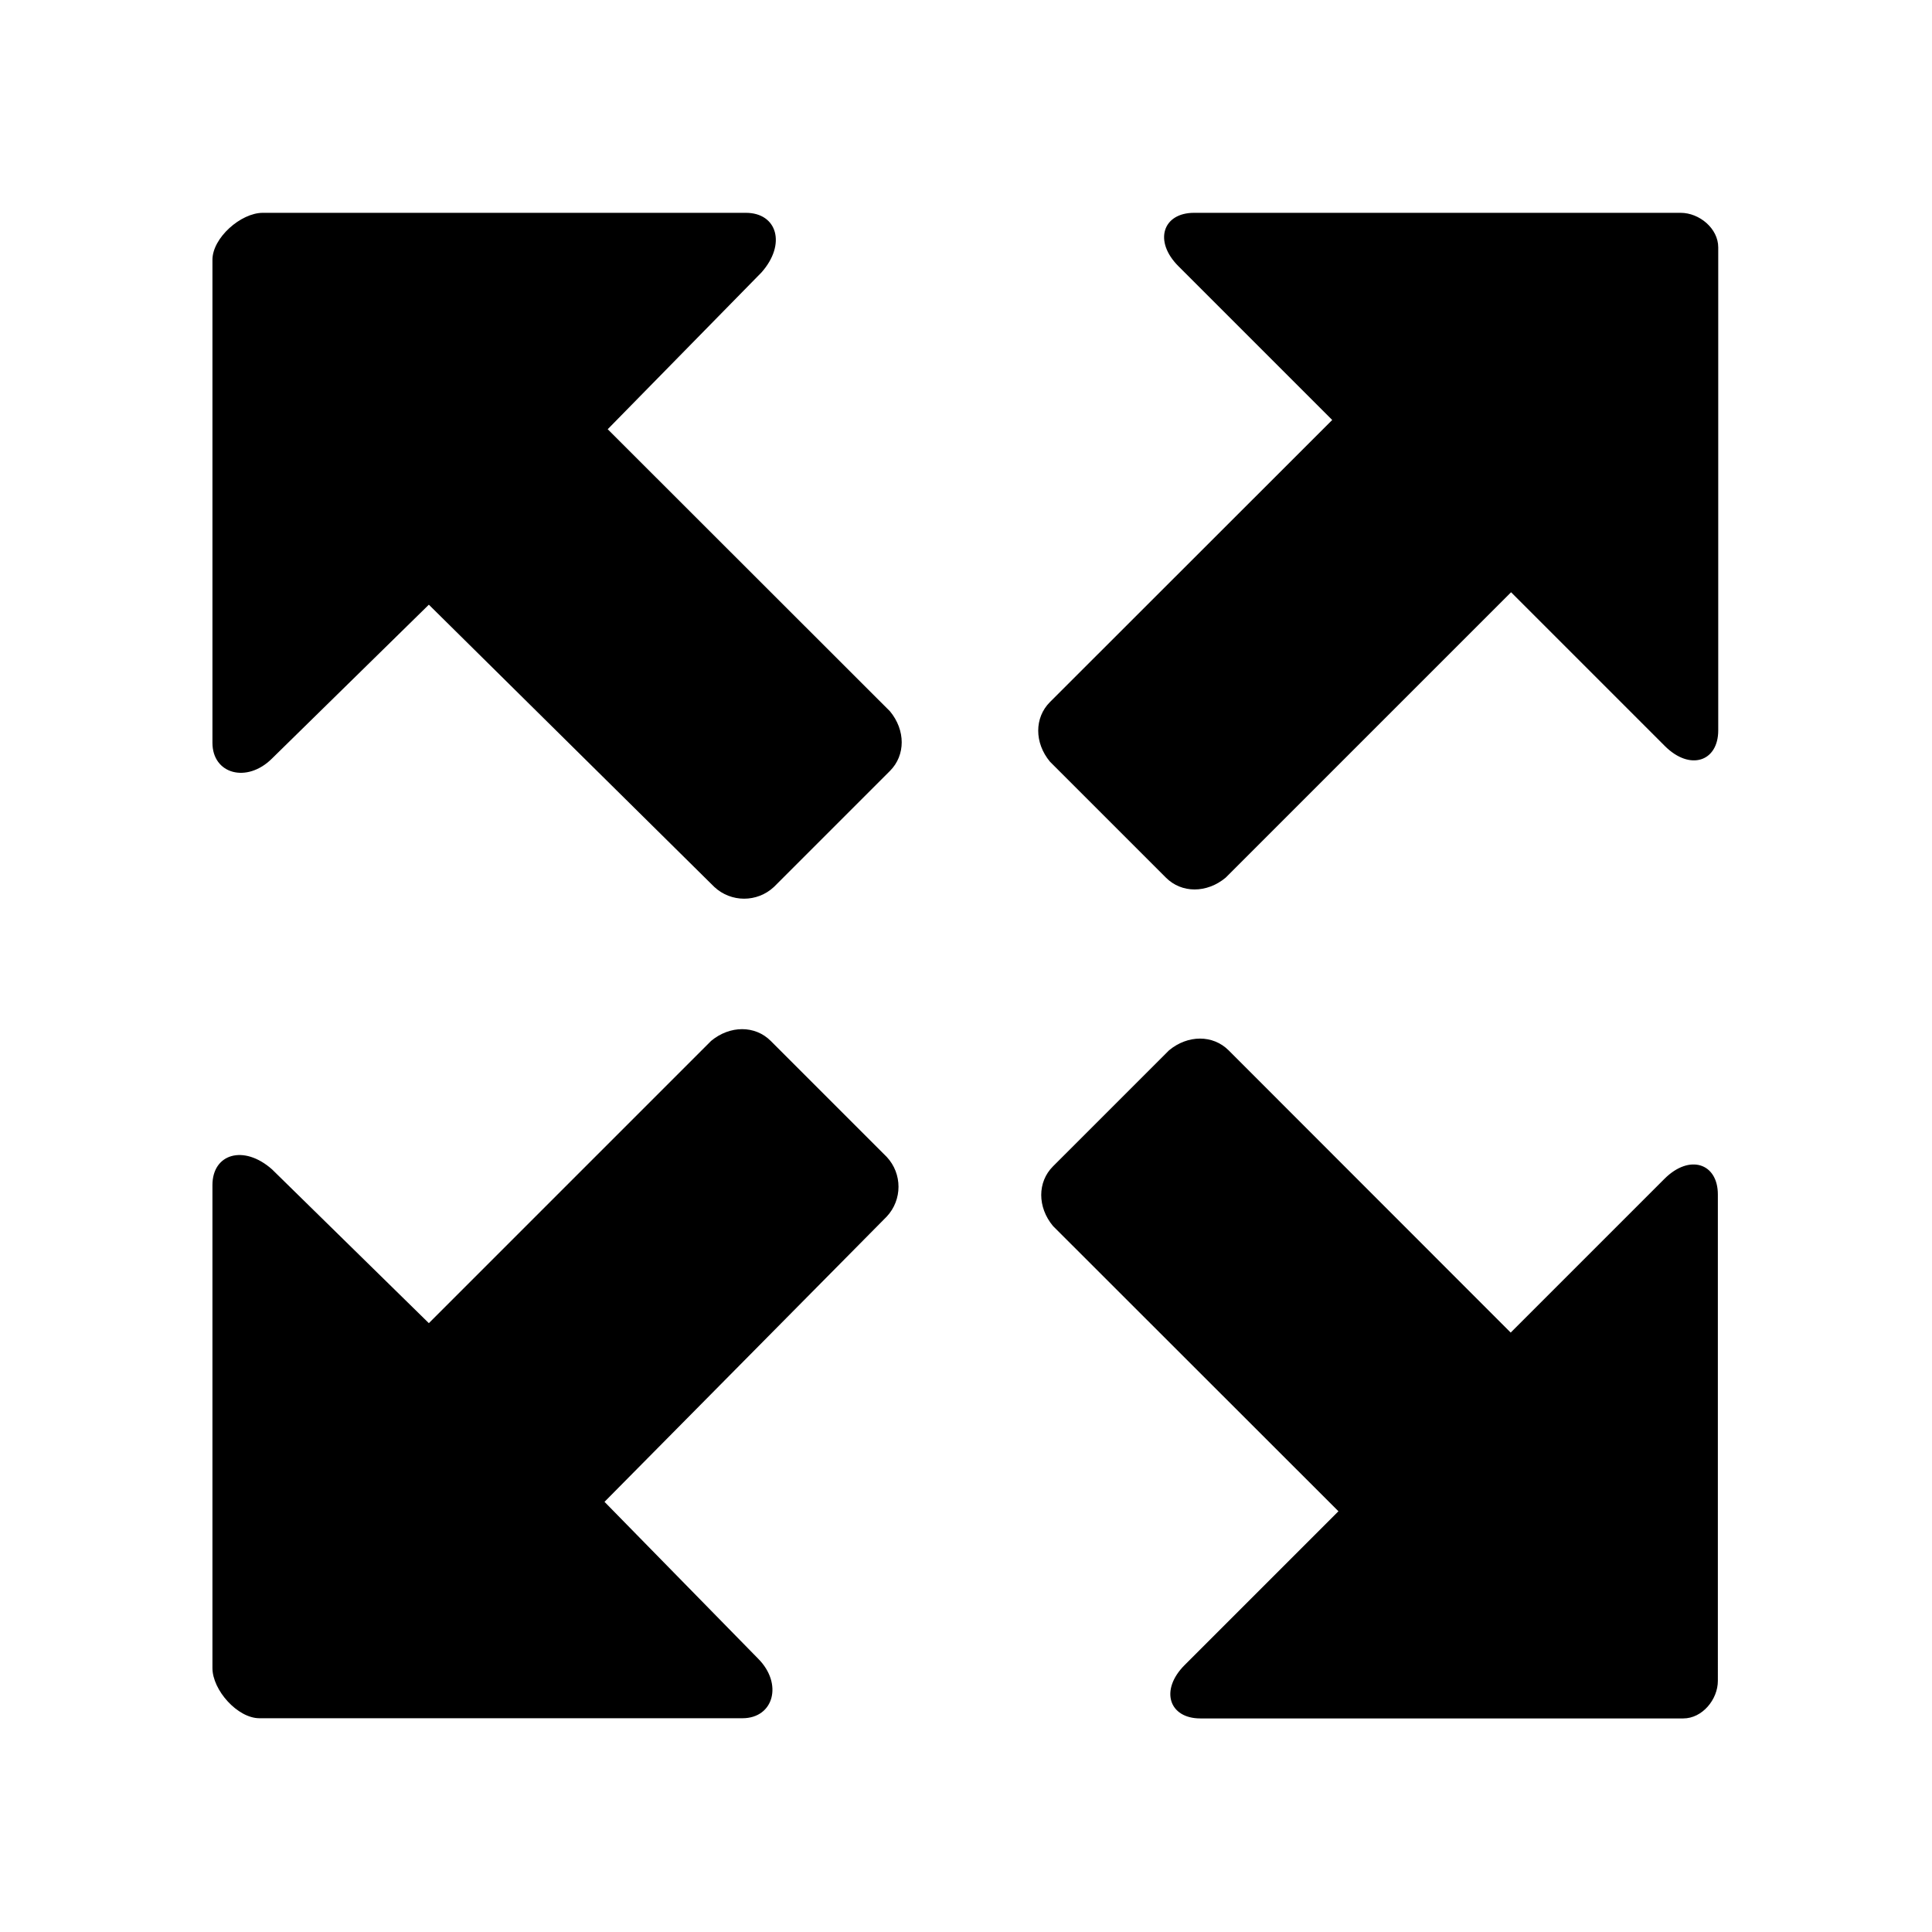 <?xml version="1.0" standalone="no"?><!DOCTYPE svg PUBLIC "-//W3C//DTD SVG 1.1//EN" "http://www.w3.org/Graphics/SVG/1.1/DTD/svg11.dtd"><svg t="1588733628200" class="icon" viewBox="0 0 1024 1024" version="1.1" xmlns="http://www.w3.org/2000/svg" p-id="4133" width="32" height="32" xmlns:xlink="http://www.w3.org/1999/xlink"><defs><style type="text/css"></style></defs><path d="M632.9 112.8c-16.6 0-21.6 15-8.3 28.3l81.5 81.5-149.6 149.5c-8.3 8.3-8.3 21.6 0 31.6l61.5 61.5c8.3 8.3 21.6 8.3 31.6 0l151.3-151.3 81.5 81.5c13.3 13.3 28.3 8.3 28.3-8.3v-256c0-10-10-18.3-19.9-18.3H632.9zM137.5 910.7h256c16.6 0 21.6-18.3 8.3-31.6L320.4 796 470 644.8c8.3-8.9 8.3-22.7 0-31.6l-61.5-61.5c-8.3-8.3-21.6-8.3-31.6 0L227.3 701.3l-83.1-81.5c-15-13.3-31.6-8.3-31.6 8.3v256c0 11.7 13.3 26.6 24.9 26.6z m773-277.6c0-16.6-15-21.6-28.3-8.3l-81.5 81.5-149.5-149.6c-8.3-8.3-21.6-8.3-31.6 0l-61.5 61.5c-8.3 8.3-8.3 21.6 0 31.6L709.4 801l-81.5 81.5c-13.3 13.3-8.3 28.3 8.3 28.3h256c10 0 18.3-10 18.3-19.9V633.1zM112.6 137.7v256c0 16.6 18.3 21.6 31.6 8.3l83.1-81.5 151.3 149.6c8.9 8.3 22.7 8.3 31.6 0l61.5-61.5c8.3-8.3 8.3-21.6 0-31.6L322.1 227.5l81.5-83.1c13.3-15 8.3-31.6-8.3-31.6h-256c-11.7 0-26.7 13.3-26.7 24.9z m0 0" p-id="4134"></path></svg>